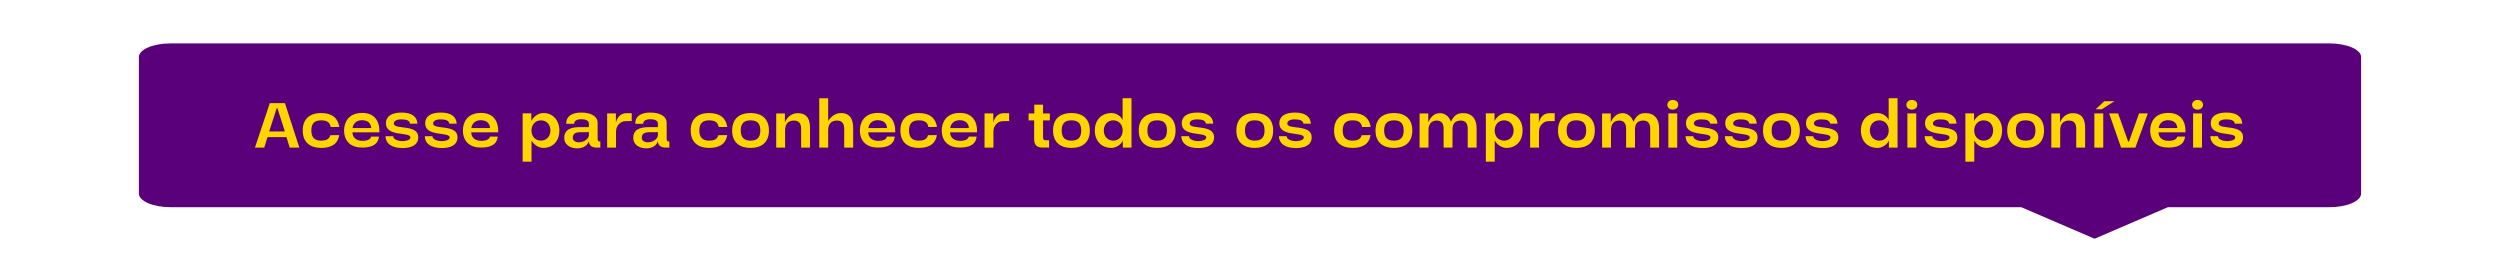 <svg width="576" height="64" viewBox="0 0 576 64" fill="none" xmlns="http://www.w3.org/2000/svg">
<g id="MessageTwo">
<g id=" " clip-path="url(#clip0_760_3650)">
<path id=" _2" d="M465.706 47.74L39.314 47.74C35.274 47.74 32 46.331 32 44.595L32 13.145C32 11.408 35.274 10 39.314 10L536.685 10C540.724 10 544 11.408 544 13.145V44.595C544 46.331 540.724 47.74 536.685 47.74L499.475 47.74L482.59 55L465.706 47.74Z" fill="#5A007A"/>
<path id="Hey! How are you doi" d="M66.74 34L66.004 31.6L61.636 31.6L60.884 34L58.74 34L62.164 23.76L65.652 23.76L68.964 34L66.74 34ZM62.02 30.288L65.636 30.288L63.924 24.944L63.748 24.944L62.02 30.288ZM73.988 32.4C74.948 32.4 75.86 32.176 76.1 31.152L78.148 31.12C77.812 33.408 76.004 34.08 73.988 34.08C71.636 34.08 69.748 32.944 69.748 30.064C69.748 27.52 71.236 26.048 73.988 26.048C76.596 26.048 77.876 27.28 78.18 29.248L76.196 29.264C75.988 28.048 75.14 27.728 73.988 27.728C72.66 27.728 71.732 28.272 71.732 30.064C71.732 31.84 72.66 32.4 73.988 32.4ZM85.518 31.472L87.31 31.472C87.086 33.536 85.31 34 83.422 34C80.974 34 79.278 32.688 79.278 30.032C79.278 28.432 80.094 26.016 83.47 26.016C86.19 26.016 87.486 27.776 87.422 30.496L81.198 30.496C81.214 31.648 82.046 32.448 83.518 32.448C84.974 32.448 85.39 31.92 85.518 31.472ZM81.23 29.504L85.534 29.504C85.454 28.464 84.83 27.696 83.358 27.696C82.142 27.696 81.342 28.496 81.23 29.504ZM96.175 28.496L94.463 28.496C94.399 27.76 93.599 27.504 92.479 27.504C91.503 27.488 90.671 27.84 90.751 28.528C90.895 29.936 96.383 28.544 96.367 31.632C96.351 33.648 94.399 34.112 92.751 34.112C90.143 34.112 88.847 33.008 88.815 31.376L90.575 31.376C90.639 32.224 91.903 32.496 92.607 32.512C93.215 32.544 94.559 32.368 94.559 31.664C94.559 30.304 88.911 31.616 88.911 28.416C88.911 26.8 90.207 25.936 92.527 25.936C94.959 25.936 96.095 26.928 96.175 28.496ZM105.222 28.496L103.51 28.496C103.446 27.76 102.646 27.504 101.526 27.504C100.55 27.488 99.718 27.84 99.798 28.528C99.942 29.936 105.43 28.544 105.414 31.632C105.398 33.648 103.446 34.112 101.798 34.112C99.19 34.112 97.894 33.008 97.862 31.376L99.622 31.376C99.686 32.224 100.95 32.496 101.654 32.512C102.262 32.544 103.606 32.368 103.606 31.664C103.606 30.304 97.958 31.616 97.958 28.416C97.958 26.8 99.254 25.936 101.574 25.936C104.006 25.936 105.142 26.928 105.222 28.496ZM112.893 31.472L114.685 31.472C114.461 33.536 112.685 34 110.797 34C108.349 34 106.653 32.688 106.653 30.032C106.653 28.432 107.469 26.016 110.845 26.016C113.565 26.016 114.861 27.776 114.797 30.496L108.573 30.496C108.589 31.648 109.421 32.448 110.893 32.448C112.349 32.448 112.765 31.92 112.893 31.472ZM108.605 29.504L112.909 29.504C112.829 28.464 112.205 27.696 110.733 27.696C109.517 27.696 108.717 28.496 108.605 29.504ZM122.465 37.248L120.417 37.248L120.417 26.112L122.417 26.112L122.417 27.872C122.897 26.912 123.937 26.112 125.025 26.048C127.105 25.92 128.881 27.472 128.881 30.064C128.881 32.384 127.537 33.984 125.313 34.08C124.129 34.144 122.929 33.28 122.465 32.368L122.465 37.248ZM124.625 32.4C125.969 32.4 126.817 31.36 126.817 30.064C126.817 28.768 125.985 27.728 124.625 27.728C123.297 27.728 122.449 28.784 122.449 30.064C122.449 31.36 123.281 32.4 124.625 32.4ZM137.294 34C136.51 33.984 135.694 33.552 135.678 32.56C135.326 33.536 134.446 34.064 133.39 34.16C131.854 34.304 130.126 33.632 130.014 31.968C129.87 29.792 131.694 29.296 133.438 29.296L135.678 29.296L135.678 28.48C135.678 27.824 135.006 27.472 133.95 27.472C132.974 27.456 132.286 27.808 132.286 28.528L130.462 28.528C130.414 26.624 132.014 25.936 133.902 25.936C136.286 25.936 137.694 26.848 137.694 28.304L137.694 32.016C137.694 32.368 137.854 32.608 138.206 32.608L138.318 32.608L138.318 34L137.294 34ZM131.966 31.6C131.902 32.464 132.606 32.784 133.454 32.784C134.366 32.768 135.454 32.208 135.678 31.28L135.678 30.448L133.646 30.464C132.878 30.48 132.046 30.624 131.966 31.6ZM139.885 34L139.885 26.128L141.901 26.128L141.901 28.24C142.269 26.784 143.197 26.08 144.317 26.08L145.549 26.08L145.549 27.888L144.029 27.92C142.893 27.936 141.933 29.04 141.933 30.256L141.933 34L139.885 34ZM153.2 34C152.416 33.984 151.6 33.552 151.584 32.56C151.232 33.536 150.352 34.064 149.296 34.16C147.76 34.304 146.032 33.632 145.92 31.968C145.776 29.792 147.6 29.296 149.344 29.296L151.584 29.296L151.584 28.48C151.584 27.824 150.912 27.472 149.856 27.472C148.88 27.456 148.192 27.808 148.192 28.528L146.368 28.528C146.32 26.624 147.92 25.936 149.808 25.936C152.192 25.936 153.6 26.848 153.6 28.304L153.6 32.016C153.6 32.368 153.76 32.608 154.112 32.608L154.224 32.608L154.224 34L153.2 34ZM147.872 31.6C147.808 32.464 148.512 32.784 149.36 32.784C150.272 32.768 151.36 32.208 151.584 31.28L151.584 30.448L149.552 30.464C148.784 30.48 147.952 30.624 147.872 31.6ZM163.379 32.4C164.339 32.4 165.251 32.176 165.491 31.152L167.539 31.12C167.203 33.408 165.395 34.08 163.379 34.08C161.027 34.08 159.139 32.944 159.139 30.064C159.139 27.52 160.627 26.048 163.379 26.048C165.987 26.048 167.267 27.28 167.571 29.248L165.587 29.264C165.379 28.048 164.531 27.728 163.379 27.728C162.051 27.728 161.123 28.272 161.123 30.064C161.123 31.84 162.051 32.4 163.379 32.4ZM168.685 30.064C168.685 27.52 170.173 26.048 172.925 26.048C175.677 26.048 177.165 27.536 177.165 30.064C177.165 32.944 175.293 34.08 172.925 34.08C170.573 34.08 168.685 32.944 168.685 30.064ZM172.925 32.4C174.269 32.4 175.181 31.856 175.181 30.064C175.181 28.272 174.269 27.728 172.925 27.728C171.597 27.728 170.669 28.272 170.669 30.064C170.669 31.84 171.597 32.4 172.925 32.4ZM180.887 34L178.839 34L178.839 26.144L180.839 26.144L180.839 28.24C181.367 26.816 182.599 26.096 183.639 26.08C186.183 26.016 186.631 27.776 186.631 29.52L186.631 34L184.583 34L184.583 29.664C184.583 28.48 184.087 27.776 182.919 27.776C181.559 27.776 180.887 28.64 180.887 29.952L180.887 34ZM190.809 34L188.761 34L188.761 22.64L190.809 22.64L190.809 27.872C191.513 26.72 192.617 26.112 193.465 26.064C196.009 25.888 196.569 27.76 196.569 29.504L196.569 34L194.505 34L194.505 29.664C194.505 28.48 194.009 27.776 192.841 27.776C191.481 27.776 190.809 28.64 190.809 29.952L190.809 34ZM204.362 31.472L206.154 31.472C205.93 33.536 204.154 34 202.266 34C199.818 34 198.122 32.688 198.122 30.032C198.122 28.432 198.938 26.016 202.314 26.016C205.034 26.016 206.33 27.776 206.266 30.496L200.042 30.496C200.058 31.648 200.89 32.448 202.362 32.448C203.818 32.448 204.234 31.92 204.362 31.472ZM200.074 29.504L204.378 29.504C204.298 28.464 203.674 27.696 202.202 27.696C200.986 27.696 200.186 28.496 200.074 29.504ZM211.691 32.4C212.651 32.4 213.563 32.176 213.803 31.152L215.851 31.12C215.515 33.408 213.707 34.08 211.691 34.08C209.339 34.08 207.451 32.944 207.451 30.064C207.451 27.52 208.939 26.048 211.691 26.048C214.299 26.048 215.579 27.28 215.883 29.248L213.899 29.264C213.691 28.048 212.843 27.728 211.691 27.728C210.363 27.728 209.435 28.272 209.435 30.064C209.435 31.84 210.363 32.4 211.691 32.4ZM223.221 31.472L225.013 31.472C224.789 33.536 223.013 34 221.125 34C218.677 34 216.981 32.688 216.981 30.032C216.981 28.432 217.797 26.016 221.173 26.016C223.893 26.016 225.189 27.776 225.125 30.496L218.901 30.496C218.917 31.648 219.749 32.448 221.221 32.448C222.677 32.448 223.093 31.92 223.221 31.472ZM218.933 29.504L223.237 29.504C223.157 28.464 222.533 27.696 221.061 27.696C219.845 27.696 219.045 28.496 218.933 29.504ZM226.838 34L226.838 26.128L228.854 26.128L228.854 28.24C229.222 26.784 230.15 26.08 231.27 26.08L232.502 26.08L232.502 27.888L230.982 27.92C229.846 27.936 228.886 29.04 228.886 30.256L228.886 34L226.838 34ZM241.709 32.32L241.709 33.984L240.269 34C239.053 34 238.269 33.552 238.269 32.064L238.269 27.744L236.989 27.744L236.989 26.144L238.301 26.144L238.301 24.112L240.317 24.112L240.317 26.144L241.885 26.144L241.885 27.744L240.317 27.744L240.317 31.504C240.317 32.336 240.461 32.352 241.709 32.32ZM242.622 30.064C242.622 27.52 244.11 26.048 246.862 26.048C249.614 26.048 251.102 27.536 251.102 30.064C251.102 32.944 249.23 34.08 246.862 34.08C244.51 34.08 242.622 32.944 242.622 30.064ZM246.862 32.4C248.206 32.4 249.118 31.856 249.118 30.064C249.118 28.272 248.206 27.728 246.862 27.728C245.534 27.728 244.606 28.272 244.606 30.064C244.606 31.84 245.534 32.4 246.862 32.4ZM260.697 34L258.697 34L258.697 32.4C258.201 33.504 256.953 34.08 256.105 34.08C253.737 34.08 252.249 32.464 252.249 30.064C252.249 27.648 253.737 26.048 256.105 26.048C256.937 26.048 258.137 26.512 258.649 27.664L258.649 22.624L260.697 22.624L260.697 34ZM256.489 32.4C257.833 32.4 258.665 31.36 258.665 30.064C258.665 28.768 257.849 27.728 256.489 27.728C255.145 27.728 254.313 28.768 254.313 30.064C254.313 31.36 255.161 32.4 256.489 32.4ZM262.372 30.064C262.372 27.52 263.86 26.048 266.612 26.048C269.364 26.048 270.852 27.536 270.852 30.064C270.852 32.944 268.98 34.08 266.612 34.08C264.26 34.08 262.372 32.944 262.372 30.064ZM266.612 32.4C267.956 32.4 268.868 31.856 268.868 30.064C268.868 28.272 267.956 27.728 266.612 27.728C265.284 27.728 264.356 28.272 264.356 30.064C264.356 31.84 265.284 32.4 266.612 32.4ZM279.535 28.496L277.823 28.496C277.759 27.76 276.959 27.504 275.839 27.504C274.863 27.488 274.031 27.84 274.111 28.528C274.255 29.936 279.743 28.544 279.727 31.632C279.711 33.648 277.759 34.112 276.111 34.112C273.503 34.112 272.207 33.008 272.175 31.376L273.935 31.376C273.999 32.224 275.263 32.496 275.967 32.512C276.575 32.544 277.919 32.368 277.919 31.664C277.919 30.304 272.271 31.616 272.271 28.416C272.271 26.8 273.567 25.936 275.887 25.936C278.319 25.936 279.455 26.928 279.535 28.496ZM284.857 30.064C284.857 27.52 286.345 26.048 289.097 26.048C291.849 26.048 293.337 27.536 293.337 30.064C293.337 32.944 291.465 34.08 289.097 34.08C286.745 34.08 284.857 32.944 284.857 30.064ZM289.097 32.4C290.441 32.4 291.353 31.856 291.353 30.064C291.353 28.272 290.441 27.728 289.097 27.728C287.769 27.728 286.841 28.272 286.841 30.064C286.841 31.84 287.769 32.4 289.097 32.4ZM302.019 28.496L300.307 28.496C300.243 27.76 299.443 27.504 298.323 27.504C297.347 27.488 296.515 27.84 296.595 28.528C296.739 29.936 302.227 28.544 302.211 31.632C302.195 33.648 300.243 34.112 298.595 34.112C295.987 34.112 294.691 33.008 294.659 31.376L296.419 31.376C296.483 32.224 297.747 32.496 298.451 32.512C299.059 32.544 300.403 32.368 300.403 31.664C300.403 30.304 294.755 31.616 294.755 28.416C294.755 26.8 296.051 25.936 298.371 25.936C300.803 25.936 301.939 26.928 302.019 28.496ZM311.613 32.4C312.573 32.4 313.485 32.176 313.725 31.152L315.773 31.12C315.437 33.408 313.629 34.08 311.613 34.08C309.261 34.08 307.373 32.944 307.373 30.064C307.373 27.52 308.861 26.048 311.613 26.048C314.221 26.048 315.501 27.28 315.805 29.248L313.821 29.264C313.613 28.048 312.765 27.728 311.613 27.728C310.285 27.728 309.357 28.272 309.357 30.064C309.357 31.84 310.285 32.4 311.613 32.4ZM316.919 30.064C316.919 27.52 318.407 26.048 321.159 26.048C323.911 26.048 325.399 27.536 325.399 30.064C325.399 32.944 323.527 34.08 321.159 34.08C318.807 34.08 316.919 32.944 316.919 30.064ZM321.159 32.4C322.503 32.4 323.415 31.856 323.415 30.064C323.415 28.272 322.503 27.728 321.159 27.728C319.831 27.728 318.903 28.272 318.903 30.064C318.903 31.84 319.831 32.4 321.159 32.4ZM329.121 34L327.073 34L327.073 26.144L329.073 26.144L329.073 28.144C329.473 27.248 330.273 26.224 331.393 26.096C332.625 25.904 333.857 26.672 334.289 28.048C335.009 26.592 335.745 26.096 336.945 26.064C339.089 26 340.209 27.36 340.209 29.504L340.209 34L338.161 34L338.161 29.664C338.161 28.592 337.761 27.776 336.561 27.776C335.233 27.776 334.657 28.56 334.657 29.792L334.657 34L332.609 34L332.609 29.664C332.609 28.592 332.209 27.776 331.025 27.776C329.697 27.776 329.121 28.72 329.121 29.952L329.121 34ZM344.387 37.248L342.339 37.248L342.339 26.112L344.339 26.112L344.339 27.872C344.819 26.912 345.859 26.112 346.947 26.048C349.027 25.92 350.803 27.472 350.803 30.064C350.803 32.384 349.459 33.984 347.235 34.08C346.051 34.144 344.851 33.28 344.387 32.368L344.387 37.248ZM346.547 32.4C347.891 32.4 348.739 31.36 348.739 30.064C348.739 28.768 347.907 27.728 346.547 27.728C345.219 27.728 344.371 28.784 344.371 30.064C344.371 31.36 345.203 32.4 346.547 32.4ZM352.541 34L352.541 26.128L354.557 26.128L354.557 28.24C354.925 26.784 355.853 26.08 356.973 26.08L358.205 26.08L358.205 27.888L356.685 27.92C355.549 27.936 354.589 29.04 354.589 30.256L354.589 34L352.541 34ZM358.966 30.064C358.966 27.52 360.454 26.048 363.206 26.048C365.958 26.048 367.446 27.536 367.446 30.064C367.446 32.944 365.574 34.08 363.206 34.08C360.854 34.08 358.966 32.944 358.966 30.064ZM363.206 32.4C364.55 32.4 365.462 31.856 365.462 30.064C365.462 28.272 364.55 27.728 363.206 27.728C361.878 27.728 360.95 28.272 360.95 30.064C360.95 31.84 361.878 32.4 363.206 32.4ZM371.168 34L369.12 34L369.12 26.144L371.12 26.144L371.12 28.144C371.52 27.248 372.32 26.224 373.44 26.096C374.672 25.904 375.904 26.672 376.336 28.048C377.056 26.592 377.792 26.096 378.992 26.064C381.136 26 382.256 27.36 382.256 29.504L382.256 34L380.208 34L380.208 29.664C380.208 28.592 379.808 27.776 378.608 27.776C377.28 27.776 376.704 28.56 376.704 29.792L376.704 34L374.656 34L374.656 29.664C374.656 28.592 374.256 27.776 373.072 27.776C371.744 27.776 371.168 28.72 371.168 29.952L371.168 34ZM384.146 24.144C384.146 23.648 384.562 23.024 385.41 23.024C386.242 23.024 386.674 23.6 386.674 24.112C386.674 24.624 386.29 25.264 385.41 25.264C384.562 25.264 384.146 24.656 384.146 24.144ZM386.434 34L384.386 34L384.386 26.128L386.434 26.128L386.434 34ZM395.706 28.496L393.994 28.496C393.93 27.76 393.13 27.504 392.01 27.504C391.034 27.488 390.202 27.84 390.282 28.528C390.426 29.936 395.914 28.544 395.898 31.632C395.882 33.648 393.93 34.112 392.282 34.112C389.674 34.112 388.378 33.008 388.346 31.376L390.106 31.376C390.17 32.224 391.434 32.496 392.138 32.512C392.746 32.544 394.09 32.368 394.09 31.664C394.09 30.304 388.442 31.616 388.442 28.416C388.442 26.8 389.738 25.936 392.058 25.936C394.49 25.936 395.626 26.928 395.706 28.496ZM404.753 28.496L403.041 28.496C402.977 27.76 402.177 27.504 401.057 27.504C400.081 27.488 399.249 27.84 399.329 28.528C399.473 29.936 404.961 28.544 404.945 31.632C404.929 33.648 402.977 34.112 401.329 34.112C398.721 34.112 397.425 33.008 397.393 31.376L399.153 31.376C399.217 32.224 400.481 32.496 401.185 32.512C401.793 32.544 403.137 32.368 403.137 31.664C403.137 30.304 397.489 31.616 397.489 28.416C397.489 26.8 398.785 25.936 401.105 25.936C403.537 25.936 404.673 26.928 404.753 28.496ZM406.2 30.064C406.2 27.52 407.688 26.048 410.44 26.048C413.192 26.048 414.68 27.536 414.68 30.064C414.68 32.944 412.808 34.08 410.44 34.08C408.088 34.08 406.2 32.944 406.2 30.064ZM410.44 32.4C411.784 32.4 412.696 31.856 412.696 30.064C412.696 28.272 411.784 27.728 410.44 27.728C409.112 27.728 408.184 28.272 408.184 30.064C408.184 31.84 409.112 32.4 410.44 32.4ZM423.363 28.496L421.651 28.496C421.587 27.76 420.787 27.504 419.667 27.504C418.691 27.488 417.859 27.84 417.939 28.528C418.083 29.936 423.571 28.544 423.555 31.632C423.539 33.648 421.587 34.112 419.939 34.112C417.331 34.112 416.035 33.008 416.003 31.376L417.763 31.376C417.827 32.224 419.091 32.496 419.795 32.512C420.403 32.544 421.747 32.368 421.747 31.664C421.747 30.304 416.099 31.616 416.099 28.416C416.099 26.8 417.395 25.936 419.715 25.936C422.147 25.936 423.283 26.928 423.363 28.496ZM437.197 34L435.197 34L435.197 32.4C434.701 33.504 433.453 34.08 432.605 34.08C430.237 34.08 428.749 32.464 428.749 30.064C428.749 27.648 430.237 26.048 432.605 26.048C433.437 26.048 434.637 26.512 435.149 27.664L435.149 22.624L437.197 22.624L437.197 34ZM432.989 32.4C434.333 32.4 435.165 31.36 435.165 30.064C435.165 28.768 434.349 27.728 432.989 27.728C431.645 27.728 430.813 28.768 430.813 30.064C430.813 31.36 431.661 32.4 432.989 32.4ZM439.224 24.144C439.224 23.648 439.64 23.024 440.488 23.024C441.32 23.024 441.752 23.6 441.752 24.112C441.752 24.624 441.368 25.264 440.488 25.264C439.64 25.264 439.224 24.656 439.224 24.144ZM441.512 34L439.464 34L439.464 26.128L441.512 26.128L441.512 34ZM450.785 28.496L449.073 28.496C449.009 27.76 448.209 27.504 447.089 27.504C446.113 27.488 445.281 27.84 445.361 28.528C445.505 29.936 450.993 28.544 450.977 31.632C450.961 33.648 449.009 34.112 447.361 34.112C444.753 34.112 443.457 33.008 443.425 31.376L445.185 31.376C445.249 32.224 446.513 32.496 447.217 32.512C447.825 32.544 449.169 32.368 449.169 31.664C449.169 30.304 443.521 31.616 443.521 28.416C443.521 26.8 444.817 25.936 447.137 25.936C449.569 25.936 450.705 26.928 450.785 28.496ZM454.871 37.248L452.823 37.248L452.823 26.112L454.823 26.112L454.823 27.872C455.303 26.912 456.343 26.112 457.431 26.048C459.511 25.92 461.287 27.472 461.287 30.064C461.287 32.384 459.943 33.984 457.719 34.08C456.535 34.144 455.335 33.28 454.871 32.368L454.871 37.248ZM457.031 32.4C458.375 32.4 459.223 31.36 459.223 30.064C459.223 28.768 458.391 27.728 457.031 27.728C455.703 27.728 454.855 28.784 454.855 30.064C454.855 31.36 455.687 32.4 457.031 32.4ZM462.466 30.064C462.466 27.52 463.954 26.048 466.706 26.048C469.458 26.048 470.946 27.536 470.946 30.064C470.946 32.944 469.074 34.08 466.706 34.08C464.354 34.08 462.466 32.944 462.466 30.064ZM466.706 32.4C468.05 32.4 468.962 31.856 468.962 30.064C468.962 28.272 468.05 27.728 466.706 27.728C465.378 27.728 464.45 28.272 464.45 30.064C464.45 31.84 465.378 32.4 466.706 32.4ZM474.668 34L472.62 34L472.62 26.144L474.62 26.144L474.62 28.24C475.148 26.816 476.38 26.096 477.42 26.08C479.964 26.016 480.412 27.776 480.412 29.52L480.412 34L478.364 34L478.364 29.664C478.364 28.48 477.868 27.776 476.7 27.776C475.34 27.776 474.668 28.64 474.668 29.952L474.668 34ZM484.286 25.168L482.846 25.168L484.846 23.312L487.182 23.312L484.286 25.168ZM484.59 34L482.542 34L482.542 26.128L484.59 26.128L484.59 34ZM488.695 34L485.943 26.128L488.007 26.128L490.327 32.608L490.519 32.608L492.839 26.128L494.855 26.128L491.991 34L488.695 34ZM501.643 31.472L503.435 31.472C503.211 33.536 501.435 34 499.547 34C497.099 34 495.403 32.688 495.403 30.032C495.403 28.432 496.219 26.016 499.595 26.016C502.315 26.016 503.611 27.776 503.547 30.496L497.323 30.496C497.339 31.648 498.171 32.448 499.643 32.448C501.099 32.448 501.515 31.92 501.643 31.472ZM497.355 29.504L501.659 29.504C501.579 28.464 500.955 27.696 499.483 27.696C498.267 27.696 497.467 28.496 497.355 29.504ZM505.052 24.144C505.052 23.648 505.468 23.024 506.316 23.024C507.148 23.024 507.58 23.6 507.58 24.112C507.58 24.624 507.196 25.264 506.316 25.264C505.468 25.264 505.052 24.656 505.052 24.144ZM507.34 34L505.292 34L505.292 26.128L507.34 26.128L507.34 34ZM516.613 28.496L514.901 28.496C514.837 27.76 514.037 27.504 512.917 27.504C511.941 27.488 511.109 27.84 511.189 28.528C511.333 29.936 516.821 28.544 516.805 31.632C516.789 33.648 514.837 34.112 513.189 34.112C510.581 34.112 509.285 33.008 509.253 31.376L511.013 31.376C511.077 32.224 512.341 32.496 513.045 32.512C513.653 32.544 514.997 32.368 514.997 31.664C514.997 30.304 509.349 31.616 509.349 28.416C509.349 26.8 510.645 25.936 512.965 25.936C515.397 25.936 516.533 26.928 516.613 28.496Z" fill="#FFD500"/>
</g>
</g>
<defs>
<clipPath id="clip0_760_3650">
<rect width="512" height="45" fill="white" transform="translate(32 10)"/>
</clipPath>
</defs>
</svg>
